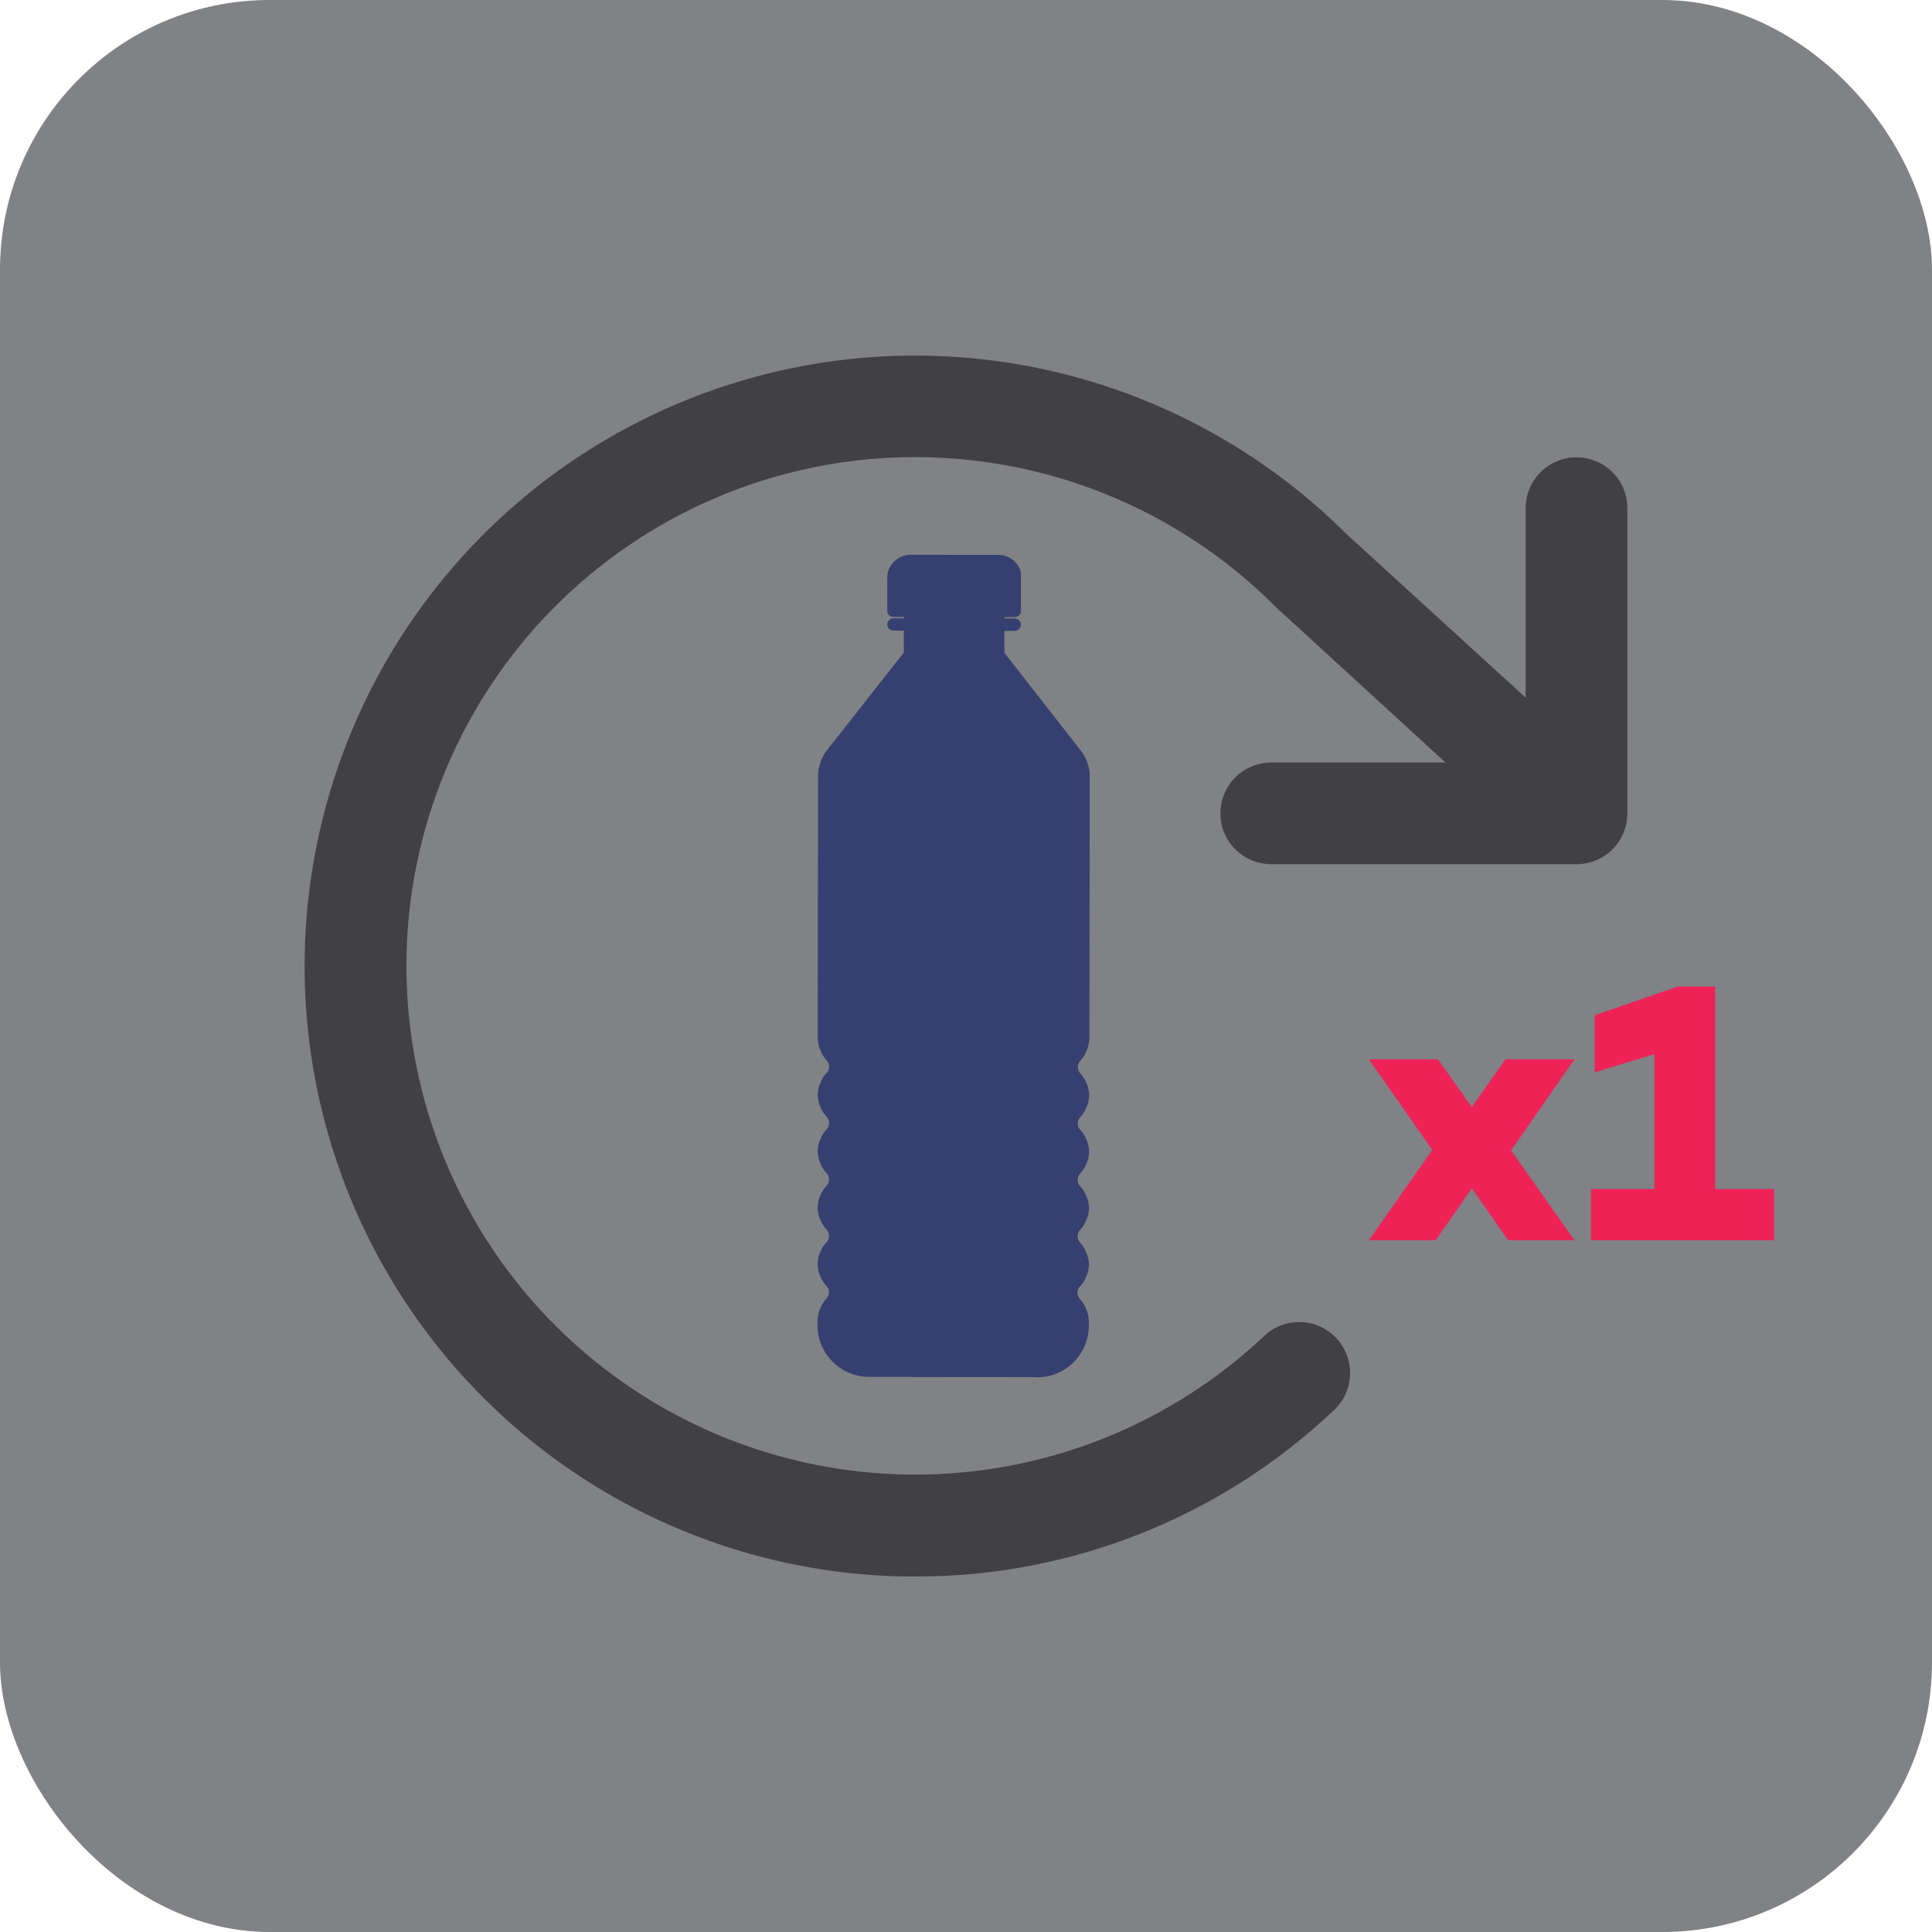 <?xml version="1.0" encoding="UTF-8"?><svg id="Layer_1" xmlns="http://www.w3.org/2000/svg" viewBox="0 0 528.11 528.11"><defs><style>.cls-1{fill:#354070;}.cls-1,.cls-2,.cls-3,.cls-4{stroke-width:0px;}.cls-2{fill:#808285;}.cls-3{fill:#414042;}.cls-4{fill:#ee2257;}</style></defs><rect class="cls-2" x="0" width="528.11" height="528.11" rx="73.72" ry="73.72"/><path class="cls-1" d="M283.56,376.44l-46.01-.07c-7.79-.01-14.12-6.36-14.1-14.15v-1.17c0-2,1.07-4.69,2.39-5.99,1.01-1,1.01-2.64,0-3.65-1.33-1.33-2.37-3.92-2.37-5.89,0-1.94,1.07-4.58,2.38-5.88,1.01-1,1.01-2.64,0-3.65-1.33-1.33-2.37-3.92-2.37-5.89,0-1.97,1.05-4.55,2.38-5.88,1.01-1,1.01-2.64,0-3.65-1.31-1.31-2.37-3.95-2.37-5.89,0-1.94,1.07-4.58,2.38-5.88,1.01-1,1.01-2.64,0-3.65-1.31-1.31-2.37-3.95-2.37-5.89,0-1.94,1.07-4.58,2.38-5.88,1.01-1,1.01-2.64,0-3.65-1.31-1.31-2.37-4-2.37-6l.11-71.97c0-1.97,1-4.85,2.22-6.4l21.21-26.98v-6s-2.84,0-2.84,0c-.93,0-1.68-.76-1.68-1.68,0-.93.76-1.68,1.68-1.68h2.84s0-.38,0-.38h-2.84c-.93,0-1.68-.76-1.68-1.69v-9.1c0-3.36,2.93-6.2,6.37-6.2l24.13.04c2.88,0,5.42,2.05,6.04,4.87v.06s0,10.39,0,10.39c0,.93-.76,1.68-1.68,1.68h-2.84s0,.38,0,.38h2.84c.93,0,1.68.76,1.68,1.69,0,.93-.76,1.68-1.68,1.68h-2.84s0,5.99,0,5.99l21.13,27.05c1.22,1.56,2.2,4.43,2.2,6.41l-.11,71.97c0,2-1.07,4.69-2.38,6-.49.48-.75,1.13-.76,1.82,0,.69.27,1.34.75,1.83,1.31,1.31,2.37,3.95,2.36,5.89s-1.07,4.57-2.38,5.88c-1.01,1-1.01,2.64,0,3.65,1.33,1.34,2.37,3.92,2.36,5.89,0,1.97-1.05,4.55-2.38,5.88-1.01,1-1.01,2.64,0,3.65,1.33,1.33,2.37,3.92,2.36,5.89,0,1.93-1.07,4.57-2.38,5.88-.49.48-.75,1.13-.76,1.82,0,.69.27,1.34.75,1.83,1.31,1.31,2.37,3.95,2.36,5.89,0,1.97-1.05,4.55-2.38,5.88-.49.48-.75,1.13-.76,1.82,0,.69.27,1.34.75,1.83,1.32,1.33,2.36,3.95,2.36,5.98v1.19c-.03,7.81-6.37,14.15-14.16,14.13l.02-.03Z"/><path class="cls-3" d="M444.84,138.89v83.44c0,3.69-1.47,7.23-4.07,9.83-2.61,2.61-6.15,4.07-9.83,4.07h-83.44c-3.69,0-7.23-1.47-9.83-4.07-2.61-2.61-4.07-6.15-4.07-9.83s1.46-7.23,4.07-9.83c2.61-2.61,6.14-4.07,9.83-4.07h47.63l-46.22-42.35-.43-.42c-19.33-19.32-43.92-32.52-70.71-37.94-26.79-5.43-54.58-2.84-79.9,7.44-25.32,10.28-47.06,27.79-62.49,50.35-15.43,22.56-23.87,49.16-24.27,76.49-.4,27.33,7.27,54.17,22.03,77.16,14.77,23,35.98,41.13,61,52.14,25.01,11.01,52.72,14.4,79.65,9.76,26.93-4.64,51.9-17.12,71.78-35.87,2.68-2.54,6.26-3.9,9.95-3.8,3.69.1,7.18,1.67,9.72,4.35,2.54,2.68,3.9,6.26,3.8,9.95-.1,3.69-1.67,7.19-4.35,9.72-30.92,29.32-71.93,45.62-114.54,45.53h-2.29c-27.33-.37-54.15-7.46-78.1-20.62-23.95-13.17-44.3-32.02-59.27-54.89-14.96-22.87-24.08-49.07-26.54-76.3-2.47-27.22,1.79-54.63,12.4-79.82,10.61-25.19,27.24-47.39,48.44-64.65,21.2-17.26,46.31-29.04,73.13-34.32,26.82-5.28,54.52-3.89,80.68,4.05,26.16,7.94,49.96,22.18,69.33,41.47l49.11,44.85v-51.8c0-3.69,1.46-7.23,4.07-9.83,2.61-2.61,6.14-4.07,9.83-4.07s7.22,1.47,9.83,4.07c2.61,2.61,4.07,6.15,4.07,9.83Z"/><path class="cls-4" d="M413.04,314.44l17.33,24.57h-18.15l-9.89-14.17-9.89,14.17h-18.25l17.33-24.67-17.33-24.77h18.86l9.28,13.05,9.17-13.05h18.86l-17.23,24.77-.1.1Z"/><path class="cls-4" d="M484.94,325.04v13.97h-50.05v-13.97h17.33v-36.9l-16.31,4.99v-15.6l22.63-7.84h10.3v55.35h16.11Z"/></svg>